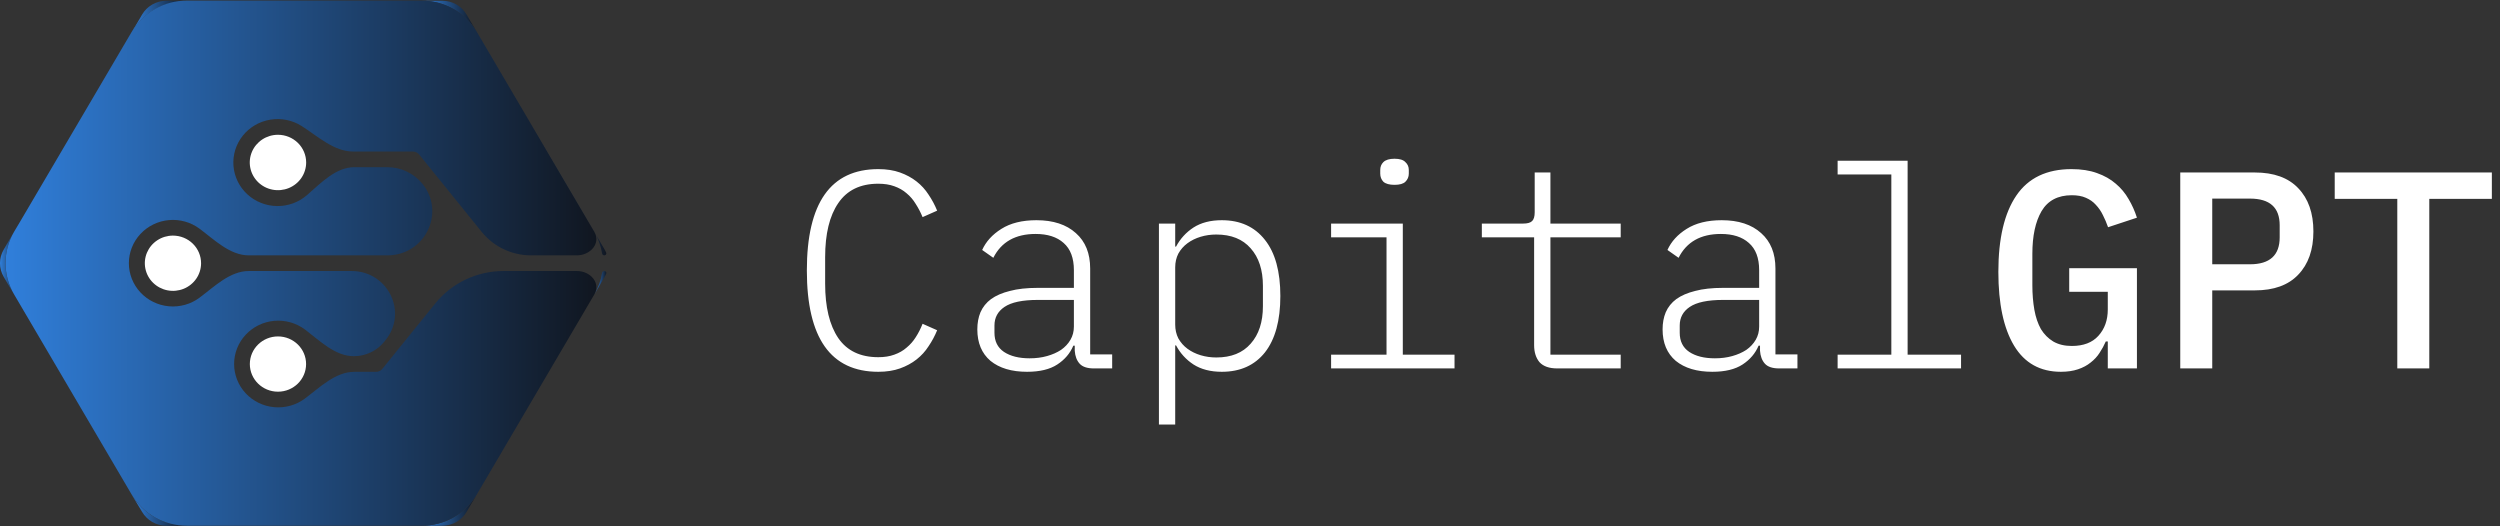 <svg width="228" height="48" viewBox="0 0 228 48" fill="none" xmlns="http://www.w3.org/2000/svg">
<rect x="0" y="0" width="228" height="48" fill="#333333" stroke="none"/>
<path d="M80.1 33.907C75.757 33.907 73.585 30.826 73.585 24.665C73.585 18.504 75.757 15.424 80.1 15.424C80.847 15.424 81.507 15.526 82.08 15.731C82.653 15.936 83.157 16.209 83.591 16.55C84.026 16.891 84.391 17.293 84.686 17.753C84.999 18.214 85.259 18.701 85.468 19.213L84.139 19.801C83.965 19.375 83.756 18.974 83.513 18.598C83.287 18.223 83.01 17.898 82.679 17.625C82.367 17.352 81.993 17.139 81.559 16.985C81.142 16.832 80.656 16.755 80.1 16.755C78.467 16.755 77.251 17.344 76.452 18.521C75.653 19.682 75.253 21.329 75.253 23.462V25.869C75.253 28.002 75.653 29.657 76.452 30.835C77.251 31.995 78.467 32.576 80.1 32.576C80.656 32.576 81.142 32.499 81.559 32.345C81.993 32.192 82.367 31.979 82.679 31.705C83.01 31.432 83.287 31.117 83.513 30.758C83.756 30.383 83.965 29.973 84.139 29.529L85.468 30.118C85.259 30.63 84.999 31.117 84.686 31.577C84.391 32.038 84.026 32.439 83.591 32.781C83.157 33.122 82.653 33.395 82.08 33.6C81.507 33.805 80.847 33.907 80.1 33.907ZM99.763 33.6C99.155 33.6 98.721 33.455 98.46 33.165C98.199 32.874 98.052 32.482 98.017 31.987V31.526H97.887C97.591 32.226 97.105 32.798 96.427 33.241C95.75 33.685 94.829 33.907 93.665 33.907C92.258 33.907 91.147 33.574 90.33 32.909C89.531 32.226 89.132 31.27 89.132 30.041C89.132 29.461 89.227 28.941 89.418 28.48C89.627 28.002 89.948 27.601 90.382 27.277C90.834 26.952 91.407 26.705 92.102 26.534C92.797 26.346 93.648 26.253 94.656 26.253H97.939V24.64C97.939 23.53 97.626 22.703 97.001 22.157C96.393 21.61 95.541 21.337 94.447 21.337C92.606 21.337 91.32 22.063 90.591 23.513L89.574 22.797C89.922 22.029 90.504 21.389 91.32 20.877C92.154 20.347 93.222 20.083 94.525 20.083C96.054 20.083 97.252 20.475 98.121 21.261C98.99 22.029 99.424 23.104 99.424 24.486V32.32H101.43V33.6H99.763ZM93.9 32.678C94.473 32.678 95.003 32.61 95.489 32.473C95.976 32.337 96.401 32.149 96.766 31.91C97.131 31.654 97.418 31.347 97.626 30.989C97.835 30.63 97.939 30.229 97.939 29.785V27.353H94.656C93.249 27.353 92.232 27.567 91.607 27.993C90.999 28.403 90.695 28.966 90.695 29.683V30.349C90.695 31.117 90.981 31.697 91.555 32.089C92.145 32.482 92.927 32.678 93.9 32.678ZM105.694 20.39H107.179V22.489H107.257C107.639 21.773 108.169 21.192 108.846 20.749C109.541 20.305 110.401 20.083 111.426 20.083C113.111 20.083 114.423 20.68 115.361 21.875C116.299 23.053 116.768 24.759 116.768 26.995C116.768 29.231 116.299 30.946 115.361 32.141C114.423 33.318 113.111 33.907 111.426 33.907C110.401 33.907 109.541 33.685 108.846 33.241C108.169 32.798 107.639 32.217 107.257 31.501H107.179V38.72H105.694V20.39ZM110.931 32.601C112.286 32.601 113.328 32.183 114.058 31.347C114.805 30.511 115.178 29.367 115.178 27.917V26.073C115.178 24.623 114.805 23.479 114.058 22.643C113.328 21.807 112.286 21.389 110.931 21.389C110.427 21.389 109.949 21.457 109.498 21.593C109.046 21.73 108.647 21.926 108.299 22.182C107.952 22.438 107.674 22.754 107.465 23.129C107.274 23.505 107.179 23.923 107.179 24.384V29.606C107.179 30.067 107.274 30.485 107.465 30.861C107.674 31.236 107.952 31.552 108.299 31.808C108.647 32.064 109.046 32.26 109.498 32.397C109.949 32.533 110.427 32.601 110.931 32.601ZM127.181 16.857C126.712 16.857 126.373 16.763 126.164 16.576C125.973 16.371 125.878 16.123 125.878 15.833V15.501C125.878 15.21 125.973 14.972 126.164 14.784C126.373 14.579 126.712 14.477 127.181 14.477C127.65 14.477 127.98 14.579 128.171 14.784C128.379 14.972 128.483 15.21 128.483 15.501V15.833C128.483 16.123 128.379 16.371 128.171 16.576C127.98 16.763 127.65 16.857 127.181 16.857ZM121.396 32.345H126.451V21.645H121.396V20.39H127.936V32.345H132.653V33.6H121.396V32.345ZM142.023 33.6C141.293 33.6 140.755 33.412 140.407 33.037C140.077 32.644 139.912 32.123 139.912 31.475V21.645H135.144V20.39H138.922C139.304 20.39 139.574 20.313 139.73 20.16C139.886 20.006 139.964 19.742 139.964 19.366V15.731H141.398V20.39H147.808V21.645H141.398V32.345H147.808V33.6H142.023ZM162.259 33.6C161.651 33.6 161.217 33.455 160.956 33.165C160.696 32.874 160.548 32.482 160.513 31.987V31.526H160.383C160.088 32.226 159.601 32.798 158.924 33.241C158.246 33.685 157.326 33.907 156.162 33.907C154.755 33.907 153.643 33.574 152.827 32.909C152.027 32.226 151.628 31.27 151.628 30.041C151.628 29.461 151.723 28.941 151.915 28.48C152.123 28.002 152.444 27.601 152.879 27.277C153.33 26.952 153.904 26.705 154.598 26.534C155.293 26.346 156.144 26.253 157.152 26.253H160.435V24.64C160.435 23.53 160.123 22.703 159.497 22.157C158.889 21.61 158.038 21.337 156.944 21.337C155.102 21.337 153.817 22.063 153.087 23.513L152.071 22.797C152.418 22.029 153 21.389 153.817 20.877C154.651 20.347 155.719 20.083 157.022 20.083C158.55 20.083 159.749 20.475 160.618 21.261C161.486 22.029 161.92 23.104 161.92 24.486V32.32H163.927V33.6H162.259ZM156.396 32.678C156.97 32.678 157.499 32.61 157.986 32.473C158.472 32.337 158.898 32.149 159.263 31.91C159.627 31.654 159.914 31.347 160.123 30.989C160.331 30.63 160.435 30.229 160.435 29.785V27.353H157.152C155.745 27.353 154.729 27.567 154.103 27.993C153.495 28.403 153.191 28.966 153.191 29.683V30.349C153.191 31.117 153.478 31.697 154.051 32.089C154.642 32.482 155.423 32.678 156.396 32.678ZM167.591 32.345H172.49V15.91H167.591V14.656H173.975V32.345H178.848V33.6H167.591V32.345ZM192.23 31.142H192.048C191.891 31.501 191.701 31.851 191.474 32.192C191.266 32.516 190.997 32.806 190.667 33.062C190.354 33.318 189.973 33.523 189.52 33.677C189.069 33.83 188.548 33.907 187.957 33.907C186.064 33.907 184.639 33.113 183.683 31.526C182.729 29.939 182.25 27.695 182.25 24.793C182.25 21.755 182.797 19.434 183.892 17.83C184.986 16.226 186.664 15.424 188.921 15.424C189.807 15.424 190.58 15.543 191.24 15.782C191.917 16.021 192.491 16.345 192.96 16.755C193.429 17.147 193.82 17.617 194.132 18.163C194.445 18.692 194.697 19.255 194.888 19.853L192.256 20.723C192.118 20.331 191.961 19.963 191.787 19.622C191.615 19.264 191.396 18.948 191.136 18.675C190.893 18.402 190.589 18.189 190.224 18.035C189.877 17.881 189.452 17.805 188.947 17.805C187.68 17.805 186.758 18.291 186.185 19.264C185.63 20.219 185.351 21.517 185.351 23.155V25.997C185.351 26.816 185.413 27.567 185.533 28.249C185.656 28.932 185.856 29.521 186.133 30.016C186.429 30.494 186.802 30.869 187.253 31.142C187.722 31.415 188.287 31.552 188.947 31.552C190.007 31.552 190.815 31.245 191.37 30.63C191.944 29.999 192.23 29.197 192.23 28.224V26.611H188.712V24.461H194.888V33.6H192.23V31.142ZM198.839 33.6V15.731H205.64C207.377 15.731 208.697 16.209 209.6 17.165C210.521 18.12 210.982 19.434 210.982 21.107C210.982 22.779 210.521 24.094 209.6 25.049C208.697 26.005 207.377 26.483 205.64 26.483H201.757V33.6H198.839ZM201.757 24.102H205.197C207.003 24.102 207.907 23.283 207.907 21.645V20.544C207.907 18.922 207.003 18.112 205.197 18.112H201.757V24.102ZM221.551 18.137V33.6H218.633V18.137H212.926V15.731H227.257V18.137H221.551Z" fill="white"/>
<path d="M38.454 47.945H40.337C40.785 47.946 41.225 47.831 41.613 47.611C42.002 47.391 42.324 47.074 42.547 46.692L43.488 45.09C42.979 45.959 42.246 46.681 41.362 47.182C40.478 47.684 39.475 47.947 38.454 47.945Z" fill="url(#paint0_linear_57_700)"/>
<path d="M12.001 45.09L12.963 46.692C13.185 47.068 13.503 47.382 13.885 47.602C14.268 47.821 14.702 47.94 15.145 47.945H17.055C16.031 47.95 15.024 47.688 14.136 47.187C13.248 46.685 12.512 45.962 12.001 45.09Z" fill="url(#paint1_linear_57_700)"/>
<path d="M54.911 23.119C54.926 23.216 55.009 23.289 55.109 23.289C55.24 23.289 55.334 23.165 55.285 23.045C55.243 22.945 55.194 22.847 55.139 22.753L48.843 12.03L54.198 21.137C54.559 21.749 54.8 22.422 54.911 23.119Z" fill="url(#paint2_linear_57_700)"/>
<path d="M43.488 2.923L42.547 1.322C42.324 0.94 42.002 0.623 41.613 0.403C41.225 0.183 40.785 0.068 40.337 0.068L38.454 0.068C39.475 0.067 40.478 0.33 41.362 0.831C42.246 1.333 42.979 2.054 43.488 2.923Z" fill="url(#paint3_linear_57_700)"/>
<path d="M1.284 21.137L1.966 19.951L0.343 22.753C0.118 23.133 -1.95815e-08 23.566 0 24.006C1.95815e-08 24.446 0.118 24.878 0.343 25.259L1.284 26.861C0.772 25.991 0.503 25.004 0.503 23.999C0.503 22.994 0.772 22.007 1.284 21.137Z" fill="url(#paint4_linear_57_700)"/>
<path d="M12.963 1.322L12.028 2.923C12.537 2.055 13.269 1.334 14.152 0.833C15.034 0.332 16.036 0.068 17.055 0.068L15.146 0.068C14.702 0.074 14.268 0.192 13.885 0.412C13.503 0.631 13.185 0.945 12.963 1.322Z" fill="url(#paint5_linear_57_700)"/>
<path d="M54.198 26.861L55.14 25.259C55.196 25.163 55.245 25.063 55.287 24.96C55.336 24.84 55.241 24.716 55.11 24.716C55.01 24.716 54.926 24.789 54.91 24.887C54.8 25.582 54.558 26.251 54.198 26.861Z" fill="url(#paint6_linear_57_700)"/>
<path d="M25.35 12.292C24.841 12.292 24.344 12.44 23.921 12.718C23.498 12.996 23.168 13.391 22.974 13.853C22.779 14.315 22.729 14.824 22.828 15.314C22.928 15.804 23.174 16.254 23.534 16.608C23.895 16.961 24.353 17.201 24.853 17.297C25.352 17.394 25.869 17.343 26.339 17.151C26.809 16.959 27.21 16.634 27.492 16.217C27.773 15.801 27.923 15.312 27.922 14.812C27.92 14.143 27.648 13.502 27.166 13.03C26.684 12.557 26.031 12.292 25.35 12.292Z" fill="white"/>
<path d="M27.915 33.202C27.915 31.811 26.767 30.682 25.35 30.682C23.934 30.682 22.785 31.811 22.785 33.202C22.785 34.594 23.934 35.722 25.35 35.722C26.767 35.722 27.915 34.594 27.915 33.202Z" fill="white"/>
<path d="M15.773 21.487C15.266 21.487 14.77 21.634 14.348 21.912C13.926 22.188 13.598 22.582 13.403 23.042C13.209 23.503 13.159 24.009 13.258 24.498C13.357 24.987 13.601 25.436 13.96 25.788C14.318 26.141 14.775 26.381 15.273 26.478C15.77 26.575 16.286 26.525 16.755 26.335C17.223 26.144 17.624 25.821 17.906 25.407C18.188 24.992 18.338 24.505 18.338 24.007C18.338 23.338 18.068 22.697 17.587 22.225C17.106 21.752 16.453 21.487 15.773 21.487Z" fill="white"/>
<path d="M12.001 2.923L1.98 19.965L1.284 21.138C0.775 22.006 0.507 22.991 0.507 23.993C0.507 24.995 0.775 25.98 1.284 26.848L12.001 45.09C12.511 45.962 13.248 46.686 14.136 47.187C15.024 47.689 16.031 47.95 17.055 47.945H38.454C39.475 47.947 40.478 47.683 41.362 47.182C42.246 46.681 42.979 45.959 43.488 45.09L54.198 26.861C54.816 25.815 53.847 24.717 52.616 24.717H45.924C43.502 24.717 41.212 25.802 39.704 27.665L34.866 33.644C34.798 33.727 34.712 33.794 34.614 33.84C34.516 33.887 34.409 33.911 34.3 33.911H32.312C30.587 33.911 29.183 35.323 27.809 36.347C27.009 36.944 26.011 37.225 25.011 37.136C24.011 37.046 23.081 36.593 22.403 35.864C21.726 35.136 21.351 34.184 21.351 33.198C21.351 32.211 21.726 31.26 22.403 30.532C23.081 29.803 24.011 29.349 25.011 29.26C26.011 29.171 27.009 29.452 27.809 30.048C27.819 30.056 27.829 30.064 27.839 30.071C29.186 31.096 30.571 32.484 32.274 32.484C33.351 32.484 34.37 32.001 35.039 31.171L35.166 31.013C37.221 28.468 35.376 24.717 32.069 24.717H22.695C20.973 24.717 19.572 26.125 18.199 27.148C17.401 27.743 16.404 28.023 15.406 27.934C14.408 27.845 13.48 27.392 12.804 26.665C12.128 25.937 11.753 24.988 11.753 24.003C11.753 23.018 12.128 22.069 12.804 21.342C13.48 20.614 14.408 20.161 15.406 20.072C16.404 19.983 17.401 20.263 18.199 20.858C19.572 21.881 20.973 23.289 22.695 23.289H35.327C38.753 23.289 40.662 19.401 38.53 16.766C37.754 15.806 36.574 15.247 35.327 15.247H32.322C30.623 15.247 29.267 16.691 27.994 17.797C27.24 18.453 26.263 18.808 25.255 18.793C24.247 18.777 23.282 18.392 22.549 17.713C21.816 17.034 21.367 16.11 21.292 15.123C21.216 14.136 21.519 13.156 22.141 12.377C22.763 11.598 23.659 11.076 24.652 10.913C25.646 10.749 26.667 10.957 27.513 11.495C28.991 12.435 30.453 13.82 32.213 13.82H37.649C37.759 13.82 37.867 13.844 37.966 13.891C38.065 13.937 38.153 14.004 38.222 14.088L43.941 21.159C45.03 22.505 46.684 23.289 48.434 23.289H52.609C53.844 23.289 54.817 22.188 54.198 21.138L48.843 12.024L43.488 2.909C42.979 2.04 42.246 1.318 41.362 0.817C40.478 0.316 39.475 0.053 38.454 0.054L17.055 0.054C16.03 0.051 15.022 0.314 14.134 0.818C13.246 1.322 12.51 2.048 12.001 2.923Z" fill="url(#paint7_linear_57_700)"/>
<defs>
<linearGradient id="paint0_linear_57_700" x1="38.454" y1="46.518" x2="43.488" y2="46.518" gradientUnits="userSpaceOnUse">
<stop stop-color="#307FDB"/>
<stop offset="1" stop-color="#10151E"/>
</linearGradient>
<linearGradient id="paint1_linear_57_700" x1="12.001" y1="46.517" x2="17.055" y2="46.517" gradientUnits="userSpaceOnUse">
<stop stop-color="#307FDB"/>
<stop offset="1" stop-color="#10151E"/>
</linearGradient>
<linearGradient id="paint2_linear_57_700" x1="48.843" y1="17.659" x2="55.371" y2="17.659" gradientUnits="userSpaceOnUse">
<stop stop-color="#307FDB"/>
<stop offset="1" stop-color="#10151E"/>
</linearGradient>
<linearGradient id="paint3_linear_57_700" x1="38.454" y1="1.496" x2="43.488" y2="1.496" gradientUnits="userSpaceOnUse">
<stop stop-color="#307FDB"/>
<stop offset="1" stop-color="#10151E"/>
</linearGradient>
<linearGradient id="paint4_linear_57_700" x1="-2.66866e-08" y1="23.406" x2="1.966" y2="23.406" gradientUnits="userSpaceOnUse">
<stop stop-color="#307FDB"/>
<stop offset="1" stop-color="#10151E"/>
</linearGradient>
<linearGradient id="paint5_linear_57_700" x1="12.028" y1="1.496" x2="17.055" y2="1.496" gradientUnits="userSpaceOnUse">
<stop stop-color="#307FDB"/>
<stop offset="1" stop-color="#10151E"/>
</linearGradient>
<linearGradient id="paint6_linear_57_700" x1="54.198" y1="25.789" x2="55.371" y2="25.789" gradientUnits="userSpaceOnUse">
<stop stop-color="#307FDB"/>
<stop offset="1" stop-color="#10151E"/>
</linearGradient>
<linearGradient id="paint7_linear_57_700" x1="0.507" y1="24" x2="54.935" y2="24" gradientUnits="userSpaceOnUse">
<stop stop-color="#307FDB"/>
<stop offset="1" stop-color="#10151E"/>
</linearGradient>
</defs>
</svg>
